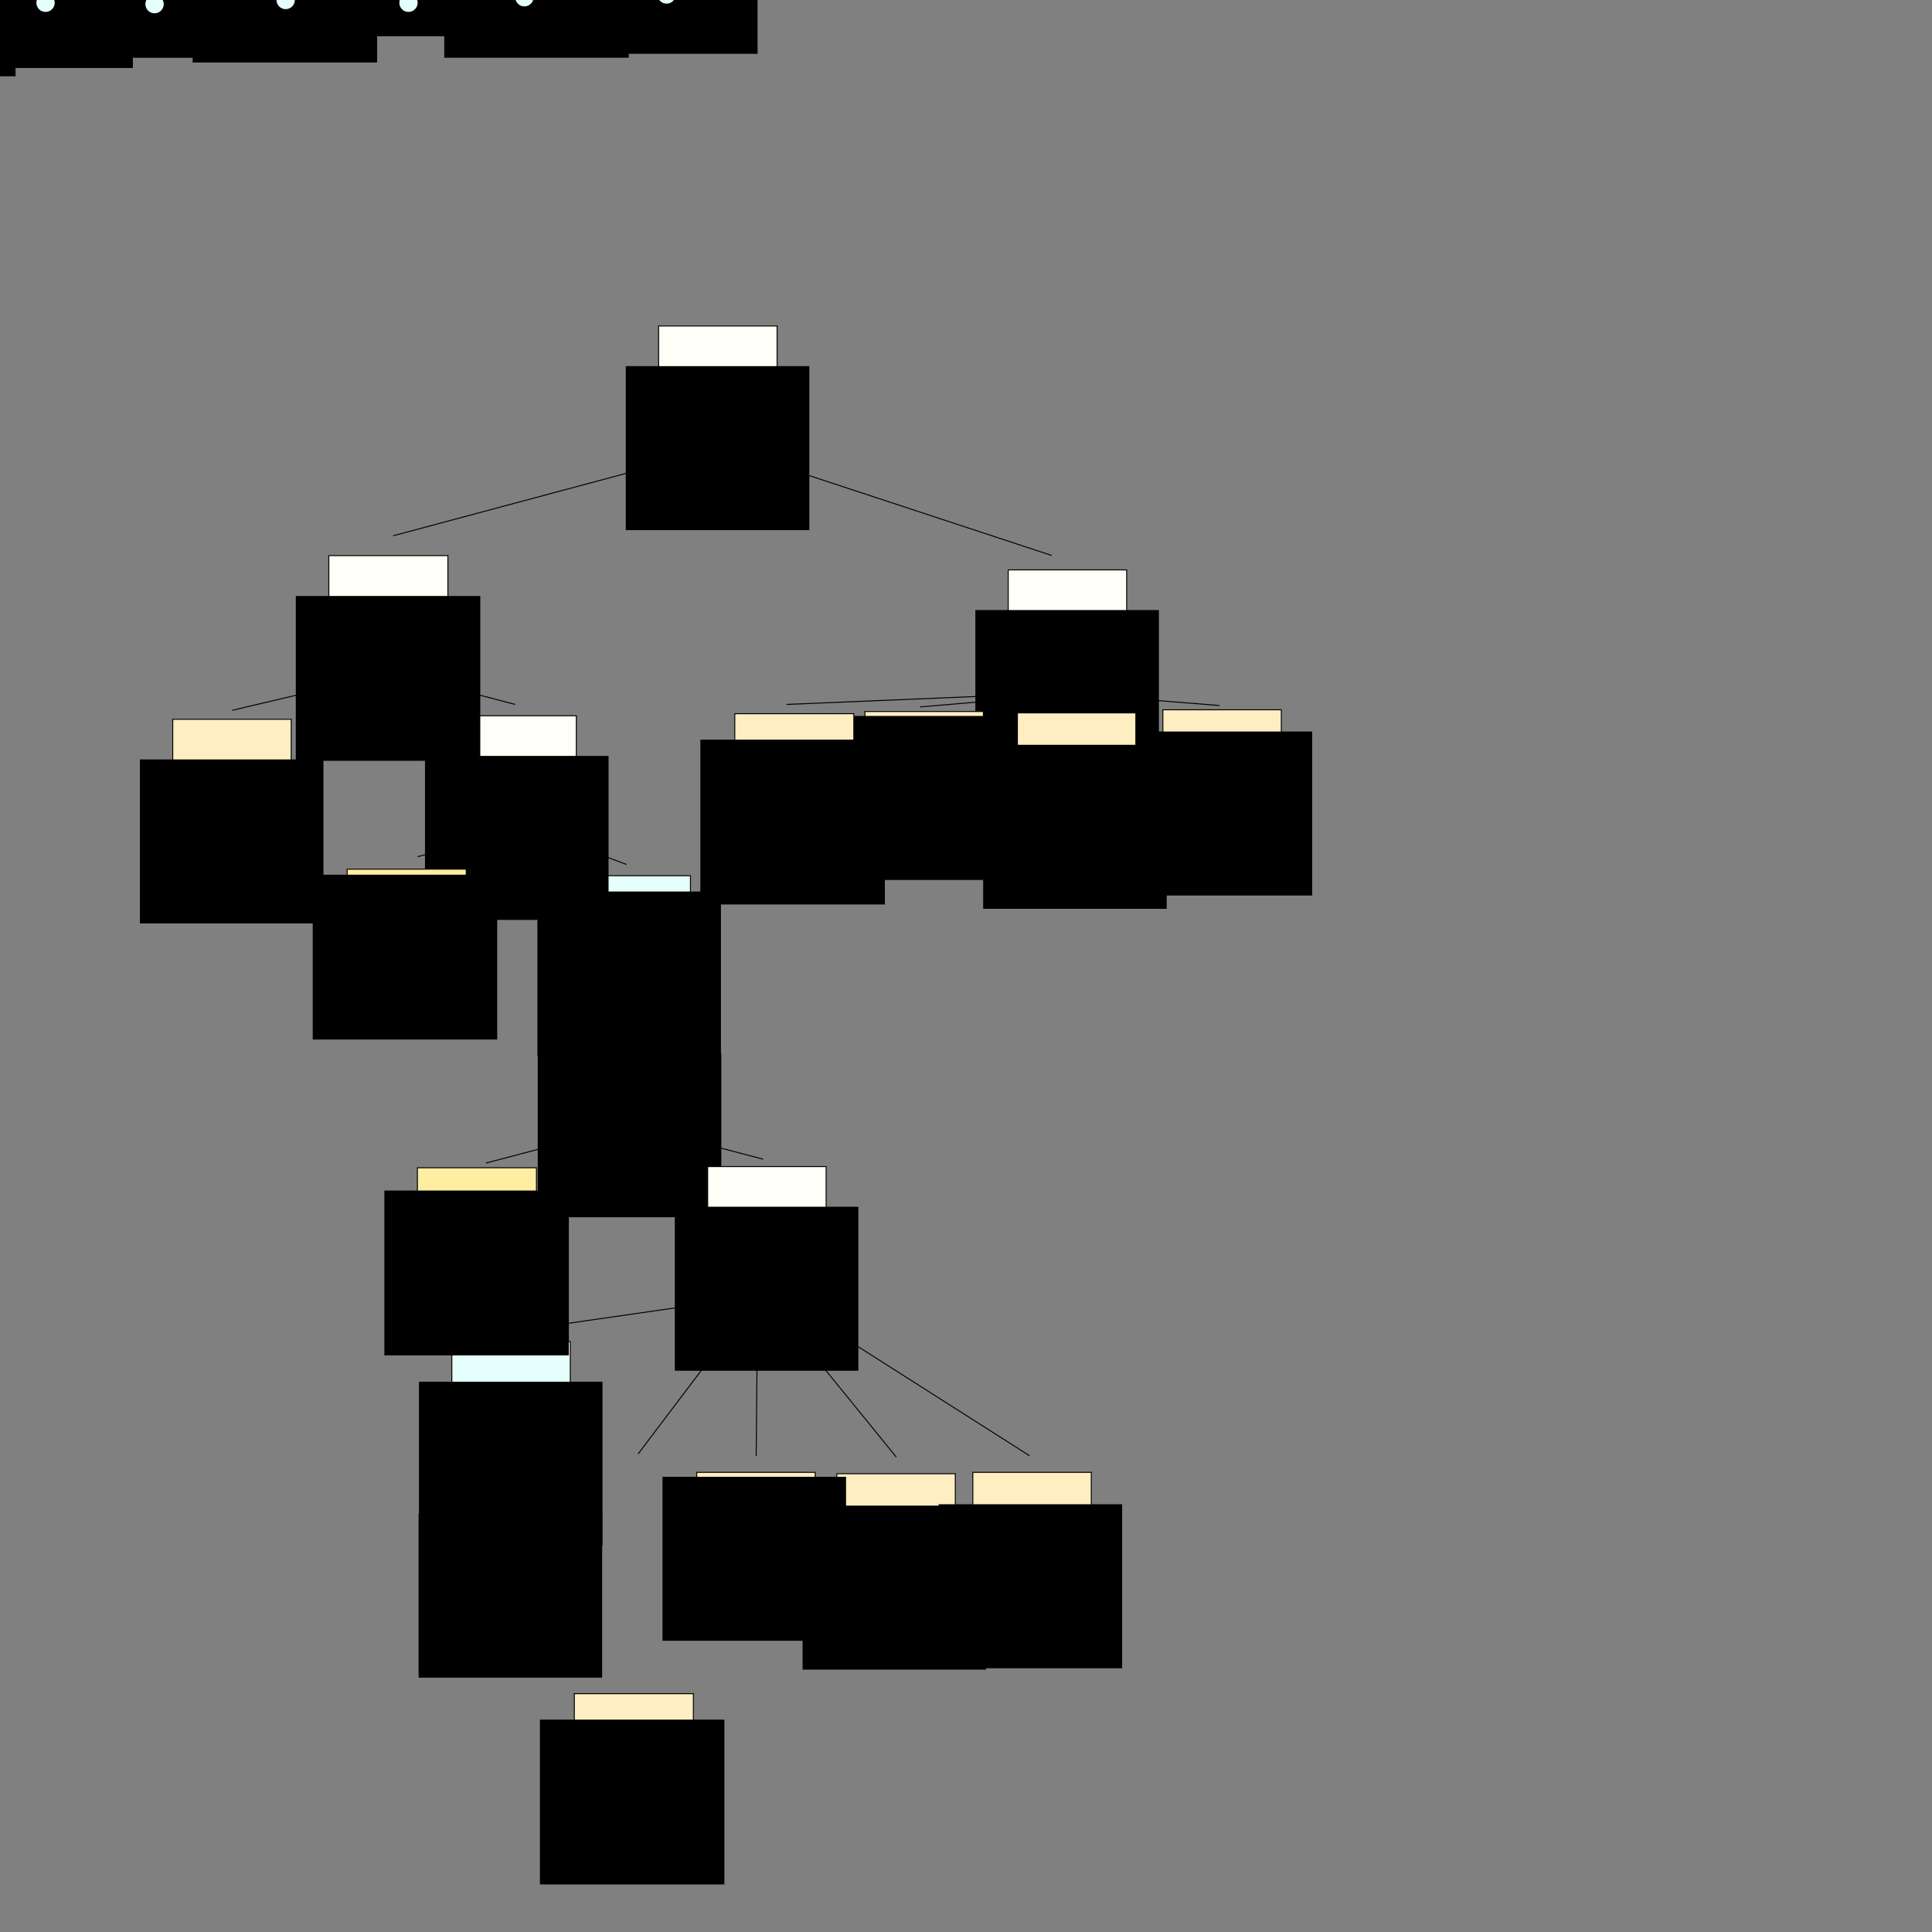 <?xml version="1.0" encoding="UTF-8" standalone="no"?>
<!-- Created with Inkscape (http://www.inkscape.org/) -->

<svg
   xmlns:dc="http://purl.org/dc/elements/1.1/"
   xmlns:cc="http://creativecommons.org/ns#"
   xmlns:rdf="http://www.w3.org/1999/02/22-rdf-syntax-ns#"
   xmlns:svg="http://www.w3.org/2000/svg"
   xmlns="http://www.w3.org/2000/svg"
   xmlns:sodipodi="http://sodipodi.sourceforge.net/DTD/sodipodi-0.dtd"
   xmlns:inkscape="http://www.inkscape.org/namespaces/inkscape"
   width="2000"
   height="2000"
   viewBox="0 0 529.167 529.167"
   version="1.1"
   id="svg8"
   inkscape:version="0.92.4 5da689c313, 2019-01-14"
   sodipodi:docname="fetch.svg"
   inkscape:export-filename="/home/speak/git/overseer/notes/bt_plans/fetch.png"
   inkscape:export-xdpi="48"
   inkscape:export-ydpi="48">
  <rect x="0" y="0" width="529.167" height="529.167" fill="#808080" stroke="none"/>
  <defs
     id="defs2" />
  <sodipodi:namedview
     id="base"
     pagecolor="#ffffff"
     bordercolor="#666666"
     borderopacity="1.0"
     inkscape:pageopacity="1"
     inkscape:pageshadow="2"
     inkscape:zoom="0.49497475"
     inkscape:cx="1137.1482"
     inkscape:cy="534.73868"
     inkscape:document-units="px"
     inkscape:current-layer="g1264"
     showgrid="false"
     units="px"
     inkscape:window-width="1438"
     inkscape:window-height="878"
     inkscape:window-x="0"
     inkscape:window-y="20"
     inkscape:window-maximized="1"
     inkscape:snap-global="false" />
  <g
     inkscape:label="Layer 1"
     inkscape:groupmode="layer"
     id="layer1"
     transform="translate(0,232.167)">
    <g
       transform="translate(46.594,-418.702)"
       id="g933-3">
      <rect
         y="116.059"
         x="47.268"
         height="29.132"
         width="32.607"
         id="rect914-5"
         style="fill:#fefff6;fill-opacity:1;stroke:#000000;stroke-width:0.265;stroke-opacity:1" />
      <flowRoot
         transform="matrix(0.41,0,0,0.41,-279.315,17.23)"
         style="font-style:normal;font-weight:normal;font-size:13.333px;line-height:1.25;font-family:sans-serif;text-align:center;letter-spacing:0px;word-spacing:0px;text-anchor:middle;fill:#000000;fill-opacity:1;stroke:none"
         id="flowRoot922-6"
         xml:space="preserve"><flowRegion
           style="font-size:13.333px;text-align:center;text-anchor:middle"
           id="flowRegion918-2"><rect
             style="font-size:13.333px;text-align:center;text-anchor:middle"
             y="268.003"
             x="774.473"
             height="110.107"
             width="123.239"
             id="rect916-9" /></flowRegion><flowPara
           id="flowPara920-1">sequence</flowPara></flowRoot>    </g>
    <g
       transform="matrix(0.995,0,0,0.995,271.848,-160.758)"
       id="g1170"
       inkscape:export-xdpi="48"
       inkscape:export-ydpi="48">
      <g
         transform="translate(-1.512,7.182)"
         id="g1168">
        <rect
           style="fill:#ffeec2;fill-opacity:1;stroke:#000000;stroke-width:0.265;stroke-opacity:1"
           id="rect1156"
           width="32.607"
           height="29.132"
           x="48.402"
           y="116.437" />
        <flowRoot
           xml:space="preserve"
           id="flowRoot1166"
           style="font-style:normal;font-weight:normal;font-size:13.333px;line-height:1.25;font-family:sans-serif;text-align:center;letter-spacing:0px;word-spacing:0px;text-anchor:middle;fill:#000000;fill-opacity:1;stroke:none"
           transform="matrix(0.41,0,0,0.41,-278.559,12.534)"><flowRegion
             id="flowRegion1160"
             style="font-size:13.333px;text-align:center;text-anchor:middle"><rect
               id="rect1158"
               width="123.239"
               height="110.107"
               x="774.473"
               y="268.003"
               style="font-size:13.333px;text-align:center;text-anchor:middle" /></flowRegion><flowPara
             id="flowPara1164">insertItem</flowPara><flowPara
             id="flowPara1174">to</flowPara><flowPara
             id="flowPara1239">destination</flowPara></flowRoot>      </g>
    </g>
    <g
       transform="translate(13.988,-418.702)"
       id="g1267">
      <g
         id="g1265">
        <rect
           style="fill:#fefff6;fill-opacity:1;stroke:#000000;stroke-width:0.265;stroke-opacity:1"
           id="rect1255"
           width="32.607"
           height="29.132"
           x="47.268"
           y="116.059" />
        <flowRoot
           xml:space="preserve"
           id="flowRoot1263"
           style="font-style:normal;font-weight:normal;font-size:13.333px;line-height:1.25;font-family:sans-serif;text-align:center;letter-spacing:0px;word-spacing:0px;text-anchor:middle;fill:#000000;fill-opacity:1;stroke:none"
           transform="matrix(0.41,0,0,0.41,-279.315,17.23)"><flowRegion
             id="flowRegion1259"
             style="font-size:13.333px;text-align:center;text-anchor:middle"><rect
               id="rect1257"
               width="123.239"
               height="110.107"
               x="774.473"
               y="268.003"
               style="font-size:13.333px;text-align:center;text-anchor:middle" /></flowRegion><flowPara
             id="flowPara1261">selector</flowPara></flowRoot>      </g>
    </g>
    <g
       transform="translate(-18.619,-418.702)"
       id="g1286">
      <rect
         style="fill:#e5fffc;fill-opacity:1;stroke:#000000;stroke-width:0.265;stroke-opacity:1"
         id="rect1269"
         width="32.607"
         height="29.132"
         x="47.268"
         y="116.059" />
      <flowRoot
         xml:space="preserve"
         id="flowRoot1277"
         style="font-style:normal;font-weight:normal;font-size:13.333px;line-height:1.25;font-family:sans-serif;text-align:center;letter-spacing:0px;word-spacing:0px;text-anchor:middle;fill:#000000;fill-opacity:1;stroke:none"
         transform="matrix(0.41,0,0,0.41,-279.315,17.23)"><flowRegion
           id="flowRegion1273"
           style="font-size:13.333px;text-align:center;text-anchor:middle"><rect
             id="rect1271"
             width="123.239"
             height="110.107"
             x="774.473"
             y="268.003"
             style="font-size:13.333px;text-align:center;text-anchor:middle" /></flowRegion><flowPara
           id="flowPara1275">inverter</flowPara></flowRoot>    </g>
    <g
       transform="translate(-51.561,-418.961)"
       id="g1286-7-9">
      <rect
         style="fill:#e5fffc;fill-opacity:1;stroke:#000000;stroke-width:0.265;stroke-opacity:1"
         id="rect1269-9-7"
         width="32.607"
         height="29.132"
         x="47.268"
         y="116.059" />
      <flowRoot
         xml:space="preserve"
         id="flowRoot1277-2-3"
         style="font-style:normal;font-weight:normal;font-size:13.333px;line-height:1.25;font-family:sans-serif;text-align:center;letter-spacing:0px;word-spacing:0px;text-anchor:middle;fill:#000000;fill-opacity:1;stroke:none"
         transform="matrix(0.41,0,0,0.41,-279.788,10.521)"><flowRegion
           id="flowRegion1273-0-6"
           style="font-size:13.333px;text-align:center;text-anchor:middle"><rect
             id="rect1271-2-1"
             width="123.239"
             height="110.107"
             x="774.473"
             y="268.003"
             style="font-size:13.333px;text-align:center;text-anchor:middle" /></flowRegion><flowPara
           id="flowPara1275-3-2">repeat</flowPara><flowPara
           id="flowPara1390-9">until</flowPara><flowPara
           id="flowPara1392-3">fail</flowPara></flowRoot>    </g>
    <g
       transform="translate(-84.067,-419.339)"
       id="g1286-7-9-1">
      <rect
         style="fill:#e5fffc;fill-opacity:1;stroke:#000000;stroke-width:0.265;stroke-opacity:1"
         id="rect1269-9-7-9"
         width="32.607"
         height="29.132"
         x="47.268"
         y="116.059" />
      <flowRoot
         xml:space="preserve"
         id="flowRoot1277-2-3-4"
         style="font-style:normal;font-weight:normal;font-size:13.333px;line-height:1.25;font-family:sans-serif;text-align:center;letter-spacing:0px;word-spacing:0px;text-anchor:middle;fill:#000000;fill-opacity:1;stroke:none"
         transform="matrix(0.41,0,0,0.41,-279.788,10.521)"><flowRegion
           id="flowRegion1273-0-6-7"
           style="font-size:13.333px;text-align:center;text-anchor:middle"><rect
             id="rect1271-2-1-8"
             width="123.239"
             height="110.107"
             x="774.473"
             y="268.003"
             style="font-size:13.333px;text-align:center;text-anchor:middle" /></flowRegion><flowPara
           id="flowPara1392-3-0">repeat</flowPara><flowPara
           id="flowPara1501">until</flowPara><flowPara
           id="flowPara1503">succeed</flowPara></flowRoot>    </g>
    <g
       id="g1553"
       transform="translate(-84.483,-383.529)">
      <rect
         style="fill:#ffeec2;fill-opacity:1;stroke:#000000;stroke-width:0.265;stroke-opacity:1"
         id="rect1541"
         width="32.607"
         height="29.132"
         x="47.268"
         y="116.059" />
      <flowRoot
         xml:space="preserve"
         id="flowRoot1551"
         style="font-style:normal;font-weight:normal;font-size:13.333px;line-height:1.25;font-family:sans-serif;text-align:center;letter-spacing:0px;word-spacing:0px;text-anchor:middle;fill:#000000;fill-opacity:1;stroke:none"
         transform="matrix(0.41,0,0,0.41,-279.315,17.23)"><flowRegion
           id="flowRegion1545"
           style="font-size:13.333px;text-align:center;text-anchor:middle"><rect
             id="rect1543"
             width="123.239"
             height="110.107"
             x="774.473"
             y="268.003"
             style="font-size:13.333px;text-align:center;text-anchor:middle" /></flowRegion><flowPara
           id="flowPara1547">hasEnough</flowPara><flowPara
           id="flowPara1549">of item</flowPara></flowRoot>    </g>
    <g
       transform="translate(-51.599,-391.088)"
       id="g1569">
      <g
         transform="translate(-1.512,7.182)"
         id="g1567">
        <rect
           style="fill:#ffeec2;fill-opacity:1;stroke:#000000;stroke-width:0.265;stroke-opacity:1"
           id="rect1555"
           width="32.607"
           height="29.132"
           x="48.402"
           y="116.437" />
        <flowRoot
           xml:space="preserve"
           id="flowRoot1565"
           style="font-style:normal;font-weight:normal;font-size:13.333px;line-height:1.25;font-family:sans-serif;text-align:center;letter-spacing:0px;word-spacing:0px;text-anchor:middle;fill:#000000;fill-opacity:1;stroke:none"
           transform="matrix(0.41,0,0,0.41,-278.559,15.34)"><flowRegion
             id="flowRegion1559"
             style="font-size:13.333px;text-align:center;text-anchor:middle"><rect
               id="rect1557"
               width="123.239"
               height="110.107"
               x="774.473"
               y="268.003"
               style="font-size:13.333px;text-align:center;text-anchor:middle" /></flowRegion><flowPara
             id="flowPara1561">moveTo</flowPara><flowPara
             id="flowPara1563">Target</flowPara></flowRoot>      </g>
    </g>
    <g
       id="g1587"
       transform="translate(-18.337,-391.088)">
      <g
         id="g1585"
         transform="translate(-1.512,7.182)">
        <rect
           y="116.437"
           x="48.402"
           height="29.132"
           width="32.607"
           id="rect1571"
           style="fill:#ffeec2;fill-opacity:1;stroke:#000000;stroke-width:0.265;stroke-opacity:1" />
        <flowRoot
           transform="matrix(0.41,0,0,0.41,-278.559,12.534)"
           style="font-style:normal;font-weight:normal;font-size:13.333px;line-height:1.25;font-family:sans-serif;text-align:center;letter-spacing:0px;word-spacing:0px;text-anchor:middle;fill:#000000;fill-opacity:1;stroke:none"
           id="flowRoot1583"
           xml:space="preserve"><flowRegion
             style="font-size:13.333px;text-align:center;text-anchor:middle"
             id="flowRegion1575"><rect
               style="font-size:13.333px;text-align:center;text-anchor:middle"
               y="268.003"
               x="774.473"
               height="110.107"
               width="123.239"
               id="rect1573" /></flowRegion><flowPara
             id="flowPara1577">insertItem</flowPara><flowPara
             id="flowPara1579">to</flowPara><flowPara
             id="flowPara1581">destination</flowPara></flowRoot>      </g>
    </g>
    <g
       transform="translate(15.302,-392.6)"
       id="g1603">
      <g
         transform="translate(-1.512,7.182)"
         id="g1601">
        <rect
           style="fill:#ffeec2;fill-opacity:1;stroke:#000000;stroke-width:0.265;stroke-opacity:1"
           id="rect1589"
           width="32.607"
           height="29.132"
           x="48.402"
           y="116.437" />
        <flowRoot
           xml:space="preserve"
           id="flowRoot1599"
           style="font-style:normal;font-weight:normal;font-size:13.333px;line-height:1.25;font-family:sans-serif;text-align:center;letter-spacing:0px;word-spacing:0px;text-anchor:middle;fill:#000000;fill-opacity:1;stroke:none"
           transform="matrix(0.41,0,0,0.41,-278.559,15.34)"><flowRegion
             id="flowRegion1593"
             style="font-size:13.333px;text-align:center;text-anchor:middle"><rect
               id="rect1591"
               width="123.239"
               height="110.107"
               x="774.473"
               y="268.003"
               style="font-size:13.333px;text-align:center;text-anchor:middle" /></flowRegion><flowPara
             id="flowPara1595">pickItem</flowPara><flowPara
             id="flowPara1597">amount up</flowPara></flowRoot>      </g>
    </g>
    <g
       id="g1623"
       transform="translate(48.942,-392.222)">
      <g
         id="g1621"
         transform="translate(-1.512,7.182)">
        <rect
           y="116.437"
           x="48.402"
           height="29.132"
           width="32.607"
           id="rect1605"
           style="fill:#ffeec2;fill-opacity:1;stroke:#000000;stroke-width:0.265;stroke-opacity:1" />
        <flowRoot
           transform="matrix(0.41,0,0,0.41,-278.559,7.781)"
           style="font-style:normal;font-weight:normal;font-size:13.333px;line-height:1.25;font-family:sans-serif;text-align:center;letter-spacing:0px;word-spacing:0px;text-anchor:middle;fill:#000000;fill-opacity:1;stroke:none"
           id="flowRoot1619"
           xml:space="preserve"><flowRegion
             style="font-size:13.333px;text-align:center;text-anchor:middle"
             id="flowRegion1609"><rect
               style="font-size:13.333px;text-align:center;text-anchor:middle"
               y="268.003"
               x="774.473"
               height="110.107"
               width="123.239"
               id="rect1607" /></flowRegion><flowPara
             id="flowPara1611">hasValid</flowPara><flowPara
             id="flowPara1613">path to</flowPara><flowPara
             id="flowPara1615">current</flowPara><flowPara
             id="flowPara1617">target</flowPara></flowRoot>      </g>
    </g>
    <g
       transform="matrix(0.995,0,0,0.995,133.364,-258.357)"
       id="g933-3-6"
       inkscape:export-xdpi="48"
       inkscape:export-ydpi="48">
      <rect
         y="116.059"
         x="47.268"
         height="29.132"
         width="32.607"
         id="rect914-5-1"
         style="fill:#fefff6;fill-opacity:1;stroke:#000000;stroke-width:0.265;stroke-opacity:1" />
      <flowRoot
         transform="matrix(0.41,0,0,0.41,-279.315,17.23)"
         style="font-style:normal;font-weight:normal;font-size:13.333px;line-height:1.25;font-family:sans-serif;text-align:center;letter-spacing:0px;word-spacing:0px;text-anchor:middle;fill:#000000;fill-opacity:1;stroke:none"
         id="flowRoot922-6-5"
         xml:space="preserve"><flowRegion
           style="font-size:13.333px;text-align:center;text-anchor:middle"
           id="flowRegion918-2-5"><rect
             style="font-size:13.333px;text-align:center;text-anchor:middle"
             y="268.003"
             x="774.473"
             height="110.107"
             width="123.239"
             id="rect916-9-4" /></flowRegion><flowPara
           id="flowPara920-1-7">sequence</flowPara></flowRoot>    </g>
    <g
       transform="matrix(0.995,0,0,0.995,229.117,-191.55)"
       id="g933-3-7-6"
       inkscape:export-xdpi="48"
       inkscape:export-ydpi="48">
      <rect
         y="116.059"
         x="47.268"
         height="29.132"
         width="32.607"
         id="rect914-5-5-5"
         style="fill:#fefff6;fill-opacity:1;stroke:#000000;stroke-width:0.265;stroke-opacity:1" />
      <flowRoot
         transform="matrix(0.41,0,0,0.41,-279.315,17.23)"
         style="font-style:normal;font-weight:normal;font-size:13.333px;line-height:1.25;font-family:sans-serif;text-align:center;letter-spacing:0px;word-spacing:0px;text-anchor:middle;fill:#000000;fill-opacity:1;stroke:none"
         id="flowRoot922-6-9-6"
         xml:space="preserve"><flowRegion
           style="font-size:13.333px;text-align:center;text-anchor:middle"
           id="flowRegion918-2-2-9"><rect
             style="font-size:13.333px;text-align:center;text-anchor:middle"
             y="268.003"
             x="774.473"
             height="110.107"
             width="123.239"
             id="rect916-9-2-3" /></flowRegion><flowPara
           id="flowPara920-1-8-7">sequence</flowPara></flowRoot>    </g>
    <g
       transform="matrix(0.995,0,0,0.995,190.247,-160.285)"
       id="g1231-4"
       inkscape:export-xdpi="48"
       inkscape:export-ydpi="48">
      <g
         transform="translate(-1.512,7.182)"
         id="g1229-5">
        <rect
           style="fill:#ffeec2;fill-opacity:1;stroke:#000000;stroke-width:0.265;stroke-opacity:1"
           id="rect1217-2"
           width="32.607"
           height="29.132"
           x="48.402"
           y="116.437" />
        <flowRoot
           xml:space="preserve"
           id="flowRoot1227-5"
           style="font-style:normal;font-weight:normal;font-size:13.333px;line-height:1.25;font-family:sans-serif;text-align:center;letter-spacing:0px;word-spacing:0px;text-anchor:middle;fill:#000000;fill-opacity:1;stroke:none"
           transform="matrix(0.41,0,0,0.41,-278.559,7.781)"><flowRegion
             id="flowRegion1221-4"
             style="font-size:13.333px;text-align:center;text-anchor:middle"><rect
               id="rect1219-7"
               width="123.239"
               height="110.107"
               x="774.473"
               y="268.003"
               style="font-size:13.333px;text-align:center;text-anchor:middle" /></flowRegion><flowPara
             id="flowPara1225-4">hasValid</flowPara><flowPara
             id="flowPara1235-4">path to</flowPara><flowPara
             id="flowPara1237-3">current</flowPara><flowPara
             id="flowPara1241-0">target</flowPara></flowRoot>      </g>
    </g>
    <g
       id="g1144-7"
       transform="matrix(0.995,0,0,0.995,232.007,-159.908)"
       inkscape:export-xdpi="48"
       inkscape:export-ydpi="48">
      <g
         id="g1154-8"
         transform="translate(-1.512,7.182)">
        <rect
           y="116.437"
           x="48.402"
           height="29.132"
           width="32.607"
           id="rect1134-6"
           style="fill:#ffeec2;fill-opacity:1;stroke:#000000;stroke-width:0.265;stroke-opacity:1" />
        <flowRoot
           transform="matrix(0.41,0,0,0.41,-278.559,15.34)"
           style="font-style:normal;font-weight:normal;font-size:13.333px;line-height:1.25;font-family:sans-serif;text-align:center;letter-spacing:0px;word-spacing:0px;text-anchor:middle;fill:#000000;fill-opacity:1;stroke:none"
           id="flowRoot1142-8"
           xml:space="preserve"><flowRegion
             style="font-size:13.333px;text-align:center;text-anchor:middle"
             id="flowRegion1138-8"><rect
               style="font-size:13.333px;text-align:center;text-anchor:middle"
               y="268.003"
               x="774.473"
               height="110.107"
               width="123.239"
               id="rect1136-4" /></flowRegion><flowPara
             id="flowPara1140-3">moveTo</flowPara><flowPara
             id="flowPara1146-1">Target</flowPara></flowRoot>      </g>
    </g>
    <path
       style="fill:none;stroke:#000000;stroke-width:0.263px;stroke-linecap:butt;stroke-linejoin:miter;stroke-opacity:1"
       d="m 196.262,-109.155 -88.59,23.738"
       id="path1775"
       inkscape:connector-curvature="0"
       inkscape:export-xdpi="48"
       inkscape:export-ydpi="48" />
    <path
       style="fill:none;stroke:#000000;stroke-width:0.263px;stroke-linecap:butt;stroke-linejoin:miter;stroke-opacity:1"
       d="m 199.648,-109.155 88.407,29.127"
       id="path1777"
       inkscape:connector-curvature="0"
       sodipodi:nodetypes="cc"
       inkscape:export-xdpi="48"
       inkscape:export-ydpi="48" />
    <path
       style="fill:none;stroke:#000000;stroke-width:0.263px;stroke-linecap:butt;stroke-linejoin:miter;stroke-opacity:1"
       d="m 296.034,-42.307 c -44.017,3.762 -44.017,3.762 -44.017,3.762"
       id="path1791"
       inkscape:connector-curvature="0"
       inkscape:export-xdpi="48"
       inkscape:export-ydpi="48" />
    <path
       style="fill:none;stroke:#000000;stroke-width:0.263px;stroke-linecap:butt;stroke-linejoin:miter;stroke-opacity:1"
       d="m 296.034,-37.417 -0.752,-5.267"
       id="path1793"
       inkscape:connector-curvature="0"
       inkscape:export-xdpi="48"
       inkscape:export-ydpi="48" />
    <path
       style="fill:none;stroke:#000000;stroke-width:0.263px;stroke-linecap:butt;stroke-linejoin:miter;stroke-opacity:1"
       d="m 334.032,-38.922 -37.621,-3.01"
       id="path1795"
       inkscape:connector-curvature="0"
       inkscape:export-xdpi="48"
       inkscape:export-ydpi="48" />
    <g
       id="g4705"
       transform="translate(79.201,-418.702)">
      <rect
         style="fill:#ffeda1;fill-opacity:1;stroke:#000000;stroke-width:0.265;stroke-opacity:1"
         id="rect4695"
         width="32.607"
         height="29.132"
         x="47.268"
         y="116.059" />
      <flowRoot
         xml:space="preserve"
         id="flowRoot4703"
         style="font-style:normal;font-weight:normal;font-size:13.333px;line-height:1.25;font-family:sans-serif;text-align:center;letter-spacing:0px;word-spacing:0px;text-anchor:middle;fill:#000000;fill-opacity:1;stroke:none"
         transform="matrix(0.41,0,0,0.41,-279.315,12.419)"><flowRegion
           id="flowRegion4699"
           style="font-size:13.333px;text-align:center;text-anchor:middle"><rect
             id="rect4697"
             width="123.239"
             height="110.107"
             x="774.473"
             y="268.003"
             style="font-size:13.333px;text-align:center;text-anchor:middle" /></flowRegion><flowPara
           id="flowPara4701">popFrom</flowPara><flowPara
           id="flowPara4707">Stack:</flowPara><flowPara
           id="flowPara4709">target</flowPara></flowRoot>    </g>
    <g
       transform="translate(84.222,-392.222)"
       id="g4840">
      <g
         transform="translate(-1.512,7.182)"
         id="g4838">
        <rect
           style="fill:#ffeec2;fill-opacity:1;stroke:#000000;stroke-width:0.265;stroke-opacity:1"
           id="rect4822"
           width="32.607"
           height="29.132"
           x="48.402"
           y="116.437" />
        <flowRoot
           xml:space="preserve"
           id="flowRoot4836"
           style="font-style:normal;font-weight:normal;font-size:13.333px;line-height:1.25;font-family:sans-serif;text-align:center;letter-spacing:0px;word-spacing:0px;text-anchor:middle;fill:#000000;fill-opacity:1;stroke:none"
           transform="matrix(0.41,0,0,0.41,-278.559,13.661)"><flowRegion
             id="flowRegion4826"
             style="font-size:13.333px;text-align:center;text-anchor:middle"><rect
               id="rect4824"
               width="123.239"
               height="110.107"
               x="774.473"
               y="268.003"
               style="font-size:13.333px;text-align:center;text-anchor:middle" /></flowRegion><flowPara
             id="flowPara4851">set target:</flowPara><flowPara
             id="flowPara4855">itemTarget</flowPara></flowRoot>      </g>
    </g>
    <g
       id="g4871"
       transform="translate(119.502,-393.291)">
      <g
         id="g4869"
         transform="translate(-1.512,7.182)">
        <rect
           y="116.437"
           x="48.402"
           height="29.132"
           width="32.607"
           id="rect4857"
           style="fill:#ffeec2;fill-opacity:1;stroke:#000000;stroke-width:0.265;stroke-opacity:1" />
        <flowRoot
           transform="matrix(0.41,0,0,0.41,-278.559,13.661)"
           style="font-style:normal;font-weight:normal;font-size:13.333px;line-height:1.25;font-family:sans-serif;text-align:center;letter-spacing:0px;word-spacing:0px;text-anchor:middle;fill:#000000;fill-opacity:1;stroke:none"
           id="flowRoot4867"
           xml:space="preserve"><flowRegion
             style="font-size:13.333px;text-align:center;text-anchor:middle"
             id="flowRegion4861"><rect
               style="font-size:13.333px;text-align:center;text-anchor:middle"
               y="268.003"
               x="774.473"
               height="110.107"
               width="123.239"
               id="rect4859" /></flowRegion><flowPara
             id="flowPara4863">set target:</flowPara><flowPara
             id="flowPara4865">destination</flowPara></flowRoot>      </g>
    </g>
    <g
       id="g1264"
       transform="translate(27.261,-40.625)"
       inkscape:export-xdpi="48"
       inkscape:export-ydpi="48">
      <g
         id="g900"
         transform="matrix(0.995,0,0,0.995,49.364,96.567)">
        <rect
           style="fill:#ffeec2;fill-opacity:1;stroke:#000000;stroke-width:0.265;stroke-opacity:1"
           id="rect815-6"
           width="32.607"
           height="29.132"
           x="47.268"
           y="116.059" />
        <flowRoot
           xml:space="preserve"
           id="flowRoot871"
           style="font-style:normal;font-weight:normal;font-size:13.333px;line-height:1.25;font-family:sans-serif;text-align:center;letter-spacing:0px;word-spacing:0px;text-anchor:middle;fill:#000000;fill-opacity:1;stroke:none"
           transform="matrix(0.41,0,0,0.41,-279.315,17.23)"><flowRegion
             id="flowRegion873"
             style="font-size:13.333px;text-align:center;text-anchor:middle"><rect
               id="rect875"
               width="123.239"
               height="110.107"
               x="774.473"
               y="268.003"
               style="font-size:13.333px;text-align:center;text-anchor:middle" /></flowRegion><flowPara
             id="flowPara877">hasEnough</flowPara><flowPara
             id="flowPara1196">of item</flowPara></flowRoot>      </g>
      <g
         transform="matrix(0.995,0,0,0.995,155.293,89.102)"
         id="g1144">
        <g
           transform="translate(-1.512,7.182)"
           id="g1154">
          <rect
             style="fill:#ffeec2;fill-opacity:1;stroke:#000000;stroke-width:0.265;stroke-opacity:1"
             id="rect1134"
             width="32.607"
             height="29.132"
             x="48.402"
             y="116.437" />
          <flowRoot
             xml:space="preserve"
             id="flowRoot1142"
             style="font-style:normal;font-weight:normal;font-size:13.333px;line-height:1.25;font-family:sans-serif;text-align:center;letter-spacing:0px;word-spacing:0px;text-anchor:middle;fill:#000000;fill-opacity:1;stroke:none"
             transform="matrix(0.41,0,0,0.41,-278.559,15.34)"><flowRegion
               id="flowRegion1138"
               style="font-size:13.333px;text-align:center;text-anchor:middle"><rect
                 id="rect1136"
                 width="123.239"
                 height="110.107"
                 x="774.473"
                 y="268.003"
                 style="font-size:13.333px;text-align:center;text-anchor:middle" /></flowRegion><flowPara
               id="flowPara1140">moveTo</flowPara><flowPara
               id="flowPara1146">Target</flowPara></flowRoot>        </g>
      </g>
      <g
         transform="matrix(0.995,0,0,0.995,192.539,88.726)"
         id="g1190">
        <g
           transform="translate(-1.512,7.182)"
           id="g1188">
          <rect
             style="fill:#ffeec2;fill-opacity:1;stroke:#000000;stroke-width:0.265;stroke-opacity:1"
             id="rect1176"
             width="32.607"
             height="29.132"
             x="48.402"
             y="116.437" />
          <flowRoot
             xml:space="preserve"
             id="flowRoot1186"
             style="font-style:normal;font-weight:normal;font-size:13.333px;line-height:1.25;font-family:sans-serif;text-align:center;letter-spacing:0px;word-spacing:0px;text-anchor:middle;fill:#000000;fill-opacity:1;stroke:none"
             transform="matrix(0.41,0,0,0.41,-278.559,15.34)"><flowRegion
               id="flowRegion1180"
               style="font-size:13.333px;text-align:center;text-anchor:middle"><rect
                 id="rect1178"
                 width="123.239"
                 height="110.107"
                 x="774.473"
                 y="268.003"
                 style="font-size:13.333px;text-align:center;text-anchor:middle" /></flowRegion><flowPara
               id="flowPara1184">pickItem</flowPara><flowPara
               id="flowPara1194">amount up</flowPara></flowRoot>        </g>
      </g>
      <g
         id="g1231"
         transform="matrix(0.995,0,0,0.995,116.92,88.726)">
        <g
           id="g1229"
           transform="translate(-1.512,7.182)">
          <rect
             y="116.437"
             x="48.402"
             height="29.132"
             width="32.607"
             id="rect1217"
             style="fill:#ffeec2;fill-opacity:1;stroke:#000000;stroke-width:0.265;stroke-opacity:1" />
          <flowRoot
             transform="matrix(0.41,0,0,0.41,-278.559,7.781)"
             style="font-style:normal;font-weight:normal;font-size:13.333px;line-height:1.25;font-family:sans-serif;text-align:center;letter-spacing:0px;word-spacing:0px;text-anchor:middle;fill:#000000;fill-opacity:1;stroke:none"
             id="flowRoot1227"
             xml:space="preserve"><flowRegion
               style="font-size:13.333px;text-align:center;text-anchor:middle"
               id="flowRegion1221"><rect
                 style="font-size:13.333px;text-align:center;text-anchor:middle"
                 y="268.003"
                 x="774.473"
                 height="110.107"
                 width="123.239"
                 id="rect1219" /></flowRegion><flowPara
               id="flowPara1225">hasValid</flowPara><flowPara
               id="flowPara1235">path to</flowPara><flowPara
               id="flowPara1237">current</flowPara><flowPara
               id="flowPara1241">target</flowPara></flowRoot>        </g>
      </g>
      <g
         id="g933-3-7"
         transform="matrix(0.995,0,0,0.995,81.995,-29.539)">
        <rect
           style="fill:#fefff6;fill-opacity:1;stroke:#000000;stroke-width:0.265;stroke-opacity:1"
           id="rect914-5-5"
           width="32.607"
           height="29.132"
           x="47.268"
           y="116.059" />
        <flowRoot
           xml:space="preserve"
           id="flowRoot922-6-9"
           style="font-style:normal;font-weight:normal;font-size:13.333px;line-height:1.25;font-family:sans-serif;text-align:center;letter-spacing:0px;word-spacing:0px;text-anchor:middle;fill:#000000;fill-opacity:1;stroke:none"
           transform="matrix(0.41,0,0,0.41,-279.315,17.23)"><flowRegion
             id="flowRegion918-2-2"
             style="font-size:13.333px;text-align:center;text-anchor:middle"><rect
               id="rect916-9-2"
               width="123.239"
               height="110.107"
               x="774.473"
               y="268.003"
               style="font-size:13.333px;text-align:center;text-anchor:middle" /></flowRegion><flowPara
             id="flowPara920-1-8">sequence</flowPara></flowRoot>      </g>
      <g
         id="g1286-7-9-1-3"
         transform="matrix(0.995,0,0,0.995,82.371,-67.16)">
        <rect
           y="116.059"
           x="47.268"
           height="29.132"
           width="32.607"
           id="rect1269-9-7-9-6"
           style="fill:#e5fffc;fill-opacity:1;stroke:#000000;stroke-width:0.265;stroke-opacity:1" />
        <flowRoot
           transform="matrix(0.41,0,0,0.41,-279.788,10.521)"
           style="font-style:normal;font-weight:normal;font-size:13.333px;line-height:1.25;font-family:sans-serif;text-align:center;letter-spacing:0px;word-spacing:0px;text-anchor:middle;fill:#000000;fill-opacity:1;stroke:none"
           id="flowRoot1277-2-3-4-1"
           xml:space="preserve"><flowRegion
             style="font-size:13.333px;text-align:center;text-anchor:middle"
             id="flowRegion1273-0-6-7-0"><rect
               style="font-size:13.333px;text-align:center;text-anchor:middle"
               y="268.003"
               x="774.473"
               height="110.107"
               width="123.239"
               id="rect1271-2-1-8-6" /></flowRegion><flowPara
             id="flowPara1392-3-0-3">repeat</flowPara><flowPara
             id="flowPara1501-2">until</flowPara><flowPara
             id="flowPara1503-0">succeed</flowPara></flowRoot>      </g>
      <g
         transform="matrix(0.995,0,0,0.995,49.46,60.429)"
         id="g1635">
        <rect
           style="fill:#e5fffc;fill-opacity:1;stroke:#000000;stroke-width:0.265;stroke-opacity:1"
           id="rect1625"
           width="32.607"
           height="29.132"
           x="47.268"
           y="116.059" />
        <flowRoot
           xml:space="preserve"
           id="flowRoot1633"
           style="font-style:normal;font-weight:normal;font-size:13.333px;line-height:1.25;font-family:sans-serif;text-align:center;letter-spacing:0px;word-spacing:0px;text-anchor:middle;fill:#000000;fill-opacity:1;stroke:none"
           transform="matrix(0.41,0,0,0.41,-279.315,17.23)"><flowRegion
             id="flowRegion1629"
             style="font-size:13.333px;text-align:center;text-anchor:middle"><rect
               id="rect1627"
               width="123.239"
               height="110.107"
               x="774.473"
               y="268.003"
               style="font-size:13.333px;text-align:center;text-anchor:middle" /></flowRegion><flowPara
             id="flowPara1631">inverter</flowPara></flowRoot>      </g>
      <path
         inkscape:connector-curvature="0"
         id="path1779"
         d="m 144.893,79.033 v 5.643"
         style="fill:none;stroke:#000000;stroke-width:0.263px;stroke-linecap:butt;stroke-linejoin:miter;stroke-opacity:1" />
      <path
         sodipodi:nodetypes="cc"
         inkscape:connector-curvature="0"
         id="path1781"
         d="m 179.48,163.535 -65.892,9.504"
         style="fill:none;stroke:#000000;stroke-width:0.263px;stroke-linecap:butt;stroke-linejoin:miter;stroke-opacity:1" />
      <path
         inkscape:connector-curvature="0"
         id="path1783"
         d="m 111.924,206.741 v 3.762"
         style="fill:none;stroke:#000000;stroke-width:0.263px;stroke-linecap:butt;stroke-linejoin:miter;stroke-opacity:1" />
      <path
         inkscape:connector-curvature="0"
         id="path1785"
         d="m 180.232,165.793 c -0.376,41.76 -0.376,41.384 -0.376,41.384"
         style="fill:none;stroke:#000000;stroke-width:0.263px;stroke-linecap:butt;stroke-linejoin:miter;stroke-opacity:1" />
      <path
         inkscape:connector-curvature="0"
         id="path1787"
         d="m 183.995,165.417 34.236,42.136"
         style="fill:none;stroke:#000000;stroke-width:0.263px;stroke-linecap:butt;stroke-linejoin:miter;stroke-opacity:1" />
      <path
         inkscape:connector-curvature="0"
         id="path1789"
         d="m 188.509,165.04 66.214,42.136"
         style="fill:none;stroke:#000000;stroke-width:0.263px;stroke-linecap:butt;stroke-linejoin:miter;stroke-opacity:1" />
      <g
         id="g4725"
         transform="translate(39.796,12.244)">
        <rect
           style="fill:#ffeda1;fill-opacity:1;stroke:#000000;stroke-width:0.265;stroke-opacity:1"
           id="rect4711"
           width="32.607"
           height="29.132"
           x="47.268"
           y="116.059" />
        <flowRoot
           xml:space="preserve"
           id="flowRoot4723"
           style="font-style:normal;font-weight:normal;font-size:13.333px;line-height:1.25;font-family:sans-serif;text-align:center;letter-spacing:0px;word-spacing:0px;text-anchor:middle;fill:#000000;fill-opacity:1;stroke:none"
           transform="matrix(0.41,0,0,0.41,-279.315,12.419)"><flowRegion
             id="flowRegion4715"
             style="font-size:13.333px;text-align:center;text-anchor:middle"><rect
               id="rect4713"
               width="123.239"
               height="110.107"
               x="774.473"
               y="268.003"
               style="font-size:13.333px;text-align:center;text-anchor:middle" /></flowRegion><flowPara
             id="flowPara4717">popFrom</flowPara><flowPara
             id="flowPara4719">Stack:</flowPara><flowPara
             id="flowPara4721">itemTarget</flowPara></flowRoot>      </g>
      <g
         id="g933-3-7-3"
         transform="matrix(0.995,0,0,0.995,119.537,12.502)">
        <rect
           style="fill:#fefff6;fill-opacity:1;stroke:#000000;stroke-width:0.265;stroke-opacity:1"
           id="rect914-5-5-6"
           width="32.607"
           height="29.132"
           x="47.268"
           y="116.059" />
        <flowRoot
           xml:space="preserve"
           id="flowRoot922-6-9-7"
           style="font-style:normal;font-weight:normal;font-size:13.333px;line-height:1.25;font-family:sans-serif;text-align:center;letter-spacing:0px;word-spacing:0px;text-anchor:middle;fill:#000000;fill-opacity:1;stroke:none"
           transform="matrix(0.41,0,0,0.41,-279.315,17.23)"><flowRegion
             id="flowRegion918-2-2-5"
             style="font-size:13.333px;text-align:center;text-anchor:middle"><rect
               id="rect916-9-2-35"
               width="123.239"
               height="110.107"
               x="774.473"
               y="268.003"
               style="font-size:13.333px;text-align:center;text-anchor:middle" /></flowRegion><flowPara
             id="flowPara920-1-8-6">sequence</flowPara></flowRoot>      </g>
      <path
         inkscape:connector-curvature="0"
         id="path4757"
         d="m 105.839,127.017 38.487,-10.156"
         style="fill:none;fill-rule:evenodd;stroke:#000000;stroke-width:0.265px;stroke-linecap:butt;stroke-linejoin:miter;stroke-opacity:1" />
      <path
         inkscape:connector-curvature="0"
         id="path4759"
         d="m 149.136,117.395 32.607,8.553"
         style="fill:none;fill-rule:evenodd;stroke:#000000;stroke-width:0.265px;stroke-linecap:butt;stroke-linejoin:miter;stroke-opacity:1" />
      <g
         inkscape:transform-center-y="5.8799298"
         inkscape:transform-center-x="-16.570711"
         id="g933-3-6-2"
         transform="matrix(0.995,0,0,0.995,51.116,-110.976)">
        <rect
           style="fill:#fefff6;fill-opacity:1;stroke:#000000;stroke-width:0.265;stroke-opacity:1"
           id="rect914-5-1-9"
           width="32.607"
           height="29.132"
           x="47.268"
           y="116.059" />
        <flowRoot
           xml:space="preserve"
           id="flowRoot922-6-5-1"
           style="font-style:normal;font-weight:normal;font-size:13.333px;line-height:1.25;font-family:sans-serif;text-align:center;letter-spacing:0px;word-spacing:0px;text-anchor:middle;fill:#000000;fill-opacity:1;stroke:none"
           transform="matrix(0.41,0,0,0.41,-279.315,17.23)"><flowRegion
             id="flowRegion918-2-5-2"
             style="font-size:13.333px;text-align:center;text-anchor:middle"><rect
               id="rect916-9-4-7"
               width="123.239"
               height="110.107"
               x="774.473"
               y="268.003"
               style="font-size:13.333px;text-align:center;text-anchor:middle" /></flowRegion><flowPara
             id="flowPara920-1-7-0">sequence</flowPara></flowRoot>      </g>
      <g
         transform="translate(20.553,-69.541)"
         id="g4805">
        <rect
           y="116.059"
           x="47.268"
           height="29.132"
           width="32.607"
           id="rect4791"
           style="fill:#ffeda1;fill-opacity:1;stroke:#000000;stroke-width:0.265;stroke-opacity:1" />
        <flowRoot
           transform="matrix(0.41,0,0,0.41,-279.693,7.695)"
           style="font-style:normal;font-weight:normal;font-size:13.333px;line-height:1.25;font-family:sans-serif;text-align:center;letter-spacing:0px;word-spacing:0px;text-anchor:middle;fill:#000000;fill-opacity:1;stroke:none"
           id="flowRoot4803"
           xml:space="preserve"><flowRegion
             style="font-size:13.333px;text-align:center;text-anchor:middle"
             id="flowRegion4795"><rect
               style="font-size:13.333px;text-align:center;text-anchor:middle"
               y="268.003"
               x="774.473"
               height="110.107"
               width="123.239"
               id="rect4793" /></flowRegion><flowPara
             id="flowPara4801">get</flowPara><flowPara
             id="flowPara4816">potential</flowPara><flowPara
             id="flowPara4812">item</flowPara><flowPara
             id="flowPara4814">stack</flowPara></flowRoot>      </g>
      <path
         inkscape:connector-curvature="0"
         id="path4818"
         d="M 114.391,36.145 87.13,43.094"
         style="fill:none;fill-rule:evenodd;stroke:#000000;stroke-width:0.265px;stroke-linecap:butt;stroke-linejoin:miter;stroke-opacity:1" />
      <path
         inkscape:connector-curvature="0"
         id="path4820"
         d="m 118.668,35.61 25.658,9.622"
         style="fill:none;fill-rule:evenodd;stroke:#000000;stroke-width:0.265px;stroke-linecap:butt;stroke-linejoin:miter;stroke-opacity:1" />
      <g
         transform="translate(83.153,148.731)"
         id="g4887">
        <g
           transform="translate(-1.512,7.182)"
           id="g4885">
          <rect
             style="fill:#ffeec2;fill-opacity:1;stroke:#000000;stroke-width:0.265;stroke-opacity:1"
             id="rect4873"
             width="32.607"
             height="29.132"
             x="48.402"
             y="116.437" />
          <flowRoot
             xml:space="preserve"
             id="flowRoot4883"
             style="font-style:normal;font-weight:normal;font-size:13.333px;line-height:1.25;font-family:sans-serif;text-align:center;letter-spacing:0px;word-spacing:0px;text-anchor:middle;fill:#000000;fill-opacity:1;stroke:none"
             transform="matrix(0.41,0,0,0.41,-278.559,13.661)"><flowRegion
               id="flowRegion4877"
               style="font-size:13.333px;text-align:center;text-anchor:middle"><rect
                 id="rect4875"
                 width="123.239"
                 height="110.107"
                 x="774.473"
                 y="268.003"
                 style="font-size:13.333px;text-align:center;text-anchor:middle" /></flowRegion><flowPara
               id="flowPara4879">set target:</flowPara><flowPara
               id="flowPara4881">itemTarget</flowPara></flowRoot>        </g>
      </g>
      <path
         inkscape:connector-curvature="0"
         id="path1072"
         d="m 180.674,162.831 -33.141,43.832"
         style="fill:none;stroke:#000000;stroke-width:0.265px;stroke-linecap:butt;stroke-linejoin:miter;stroke-opacity:1" />
      <g
         transform="translate(85.682,-377.351)"
         id="g4805-3">
        <rect
           y="116.059"
           x="47.268"
           height="29.132"
           width="32.607"
           id="rect4791-5"
           style="fill:#ffeda1;fill-opacity:1;stroke:#000000;stroke-width:0.265;stroke-opacity:1" />
        <flowRoot
           transform="matrix(0.41,0,0,0.41,-279.693,7.695)"
           style="font-style:normal;font-weight:normal;font-size:13.333px;line-height:1.25;font-family:sans-serif;text-align:center;letter-spacing:0px;word-spacing:0px;text-anchor:middle;fill:#000000;fill-opacity:1;stroke:none"
           id="flowRoot4803-6"
           xml:space="preserve"><flowRegion
             style="font-size:13.333px;text-align:center;text-anchor:middle"
             id="flowRegion4795-2"><rect
               style="font-size:13.333px;text-align:center;text-anchor:middle"
               y="268.003"
               x="774.473"
               height="110.107"
               width="123.239"
               id="rect4793-9" /></flowRegion><flowPara
             id="flowPara4801-1">get</flowPara><flowPara
             id="flowPara4816-2">potential</flowPara><flowPara
             id="flowPara4812-7">item</flowPara><flowPara
             id="flowPara4814-0">stack</flowPara></flowRoot>      </g>
    </g>
    <g
       id="g4871-6"
       transform="translate(154.364,-160.304)"
       inkscape:export-xdpi="48"
       inkscape:export-ydpi="48">
      <g
         id="g4869-7"
         transform="translate(-1.512,7.182)">
        <rect
           y="116.437"
           x="48.402"
           height="29.132"
           width="32.607"
           id="rect4857-5"
           style="fill:#ffeec2;fill-opacity:1;stroke:#000000;stroke-width:0.265;stroke-opacity:1" />
        <flowRoot
           transform="matrix(0.41,0,0,0.41,-278.559,13.661)"
           style="font-style:normal;font-weight:normal;font-size:13.333px;line-height:1.25;font-family:sans-serif;text-align:center;letter-spacing:0px;word-spacing:0px;text-anchor:middle;fill:#000000;fill-opacity:1;stroke:none"
           id="flowRoot4867-3"
           xml:space="preserve"><flowRegion
             style="font-size:13.333px;text-align:center;text-anchor:middle"
             id="flowRegion4861-5"><rect
               style="font-size:13.333px;text-align:center;text-anchor:middle"
               y="268.003"
               x="774.473"
               height="110.107"
               width="123.239"
               id="rect4859-6" /></flowRegion><flowPara
             id="flowPara4863-2">set target:</flowPara><flowPara
             id="flowPara4865-9">destination</flowPara></flowRoot>      </g>
    </g>
    <path
       style="fill:none;stroke:#000000;stroke-width:0.265px;stroke-linecap:butt;stroke-linejoin:miter;stroke-opacity:1"
       d="m 215.419,-39.225 76.439,-3.207"
       id="path1110"
       inkscape:connector-curvature="0"
       inkscape:export-xdpi="48"
       inkscape:export-ydpi="48" />
    <path
       style="fill:none;stroke:#000000;stroke-width:0.265px;stroke-linecap:butt;stroke-linejoin:miter;stroke-opacity:1"
       d="m 102.097,-46.709 -38.487,9.087"
       id="path1311"
       inkscape:connector-curvature="0"
       inkscape:export-xdpi="48"
       inkscape:export-ydpi="48" />
    <g
       id="g1330">
      <g
         transform="translate(33.141,-4.276)"
         id="g1309"
         inkscape:export-xdpi="48"
         inkscape:export-ydpi="48">
        <g
           transform="matrix(0.995,0,0,0.995,-32.854,-146.361)"
           id="g900-1">
          <rect
             y="116.059"
             x="47.268"
             height="29.132"
             width="32.607"
             id="rect815-6-2"
             style="fill:#ffeec2;fill-opacity:1;stroke:#000000;stroke-width:0.265;stroke-opacity:1" />
          <flowRoot
             transform="matrix(0.41,0,0,0.41,-279.315,17.23)"
             style="font-style:normal;font-weight:normal;font-size:13.333px;line-height:1.25;font-family:sans-serif;text-align:center;letter-spacing:0px;word-spacing:0px;text-anchor:middle;fill:#000000;fill-opacity:1;stroke:none"
             id="flowRoot871-7"
             xml:space="preserve"><flowRegion
               style="font-size:13.333px;text-align:center;text-anchor:middle"
               id="flowRegion873-0"><rect
                 style="font-size:13.333px;text-align:center;text-anchor:middle"
                 y="268.003"
                 x="774.473"
                 height="110.107"
                 width="123.239"
                 id="rect875-9" /></flowRegion><flowPara
               id="flowPara877-3">hasEnough</flowPara><flowPara
               id="flowPara1196-6">of item</flowPara></flowRoot>        </g>
      </g>
      <path
         style="fill:none;stroke:#000000;stroke-width:0.265px;stroke-linecap:butt;stroke-linejoin:miter;stroke-opacity:1"
         d="m 108.511,-47.778 32.607,8.553"
         id="path1365"
         inkscape:connector-curvature="0"
         inkscape:export-xdpi="48"
         inkscape:export-ydpi="48" />
    </g>
    <g
       transform="translate(42.802,-196.042)"
       id="g1267-2"
       inkscape:export-xdpi="48"
       inkscape:export-ydpi="48">
      <g
         id="g1265-2">
        <rect
           style="fill:#fefff6;fill-opacity:1;stroke:#000000;stroke-width:0.265;stroke-opacity:1"
           id="rect1255-8"
           width="32.607"
           height="29.132"
           x="47.268"
           y="116.059" />
        <flowRoot
           xml:space="preserve"
           id="flowRoot1263-9"
           style="font-style:normal;font-weight:normal;font-size:13.333px;line-height:1.25;font-family:sans-serif;text-align:center;letter-spacing:0px;word-spacing:0px;text-anchor:middle;fill:#000000;fill-opacity:1;stroke:none"
           transform="matrix(0.41,0,0,0.41,-279.315,17.23)"><flowRegion
             id="flowRegion1259-7"
             style="font-size:13.333px;text-align:center;text-anchor:middle"><rect
               id="rect1257-3"
               width="123.239"
               height="110.107"
               x="774.473"
               y="268.003"
               style="font-size:13.333px;text-align:center;text-anchor:middle" /></flowRegion><flowPara
             id="flowPara1261-6">selector</flowPara></flowRoot>      </g>
    </g>
    <circle
       style="fill:#e5fffc;fill-opacity:1;stroke:#000000;stroke-width:0.265;stroke-opacity:1"
       id="path1096"
       cx="-21.356"
       cy="-231.6"
       r="2.457" />
    <circle
       style="fill:#e5fffc;fill-opacity:1;stroke:#000000;stroke-width:0.265;stroke-opacity:1"
       id="path1098"
       cx="12.473"
       cy="-231.411"
       r="2.646" />
    <circle
       style="fill:#e5fffc;fill-opacity:1;stroke:#000000;stroke-width:0.265;stroke-opacity:1"
       id="path1098-3"
       cx="111.881"
       cy="-231.411"
       r="2.646" />
    <circle
       style="fill:#e5fffc;fill-opacity:1;stroke:#000000;stroke-width:0.265;stroke-opacity:1"
       id="path1098-6"
       cx="42.333"
       cy="-231.033"
       r="2.646" />
    <circle
       style="fill:#e5fffc;fill-opacity:1;stroke:#000000;stroke-width:0.265;stroke-opacity:1"
       id="path1098-7"
       cx="78.241"
       cy="-232.167"
       r="2.646" />
    <circle
       style="fill:#e5fffc;fill-opacity:1;stroke:#000000;stroke-width:0.265;stroke-opacity:1"
       id="path1098-5"
       cx="143.631"
       cy="-232.923"
       r="2.646" />
    <circle
       style="fill:#e5fffc;fill-opacity:1;stroke:#000000;stroke-width:0.265;stroke-opacity:1"
       id="path1098-35"
       cx="182.562"
       cy="-233.679"
       r="2.646" />
    <circle
       style="fill:#e5fffc;fill-opacity:1;stroke:#000000;stroke-width:0.265;stroke-opacity:1"
       id="path1096-3"
       cx="13.229"
       cy="-314.565"
       r="2.457" />
    <circle
       style="fill:#e5fffc;fill-opacity:1;stroke:#000000;stroke-width:0.265;stroke-opacity:1"
       id="path1096-6"
       cx="44.601"
       cy="-314.188"
       r="2.457" />
    <circle
       style="fill:#e5fffc;fill-opacity:1;stroke:#000000;stroke-width:0.265;stroke-opacity:1"
       id="path1096-7"
       cx="76.729"
       cy="-315.699"
       r="2.457" />
    <circle
       style="fill:#e5fffc;fill-opacity:1;stroke:#000000;stroke-width:0.265;stroke-opacity:1"
       id="path1096-5"
       cx="107.345"
       cy="-316.455"
       r="2.457" />
    <circle
       style="fill:#e5fffc;fill-opacity:1;stroke:#000000;stroke-width:0.265;stroke-opacity:1"
       id="path1096-5-9"
       cx="175.381"
       cy="-313.81"
       r="2.457" />
    <circle
       style="fill:#e5fffc;fill-opacity:1;stroke:#000000;stroke-width:0.265;stroke-opacity:1"
       id="path1096-5-9-3"
       cx="141.741"
       cy="-316.077"
       r="2.457" />
  </g>
</svg>
